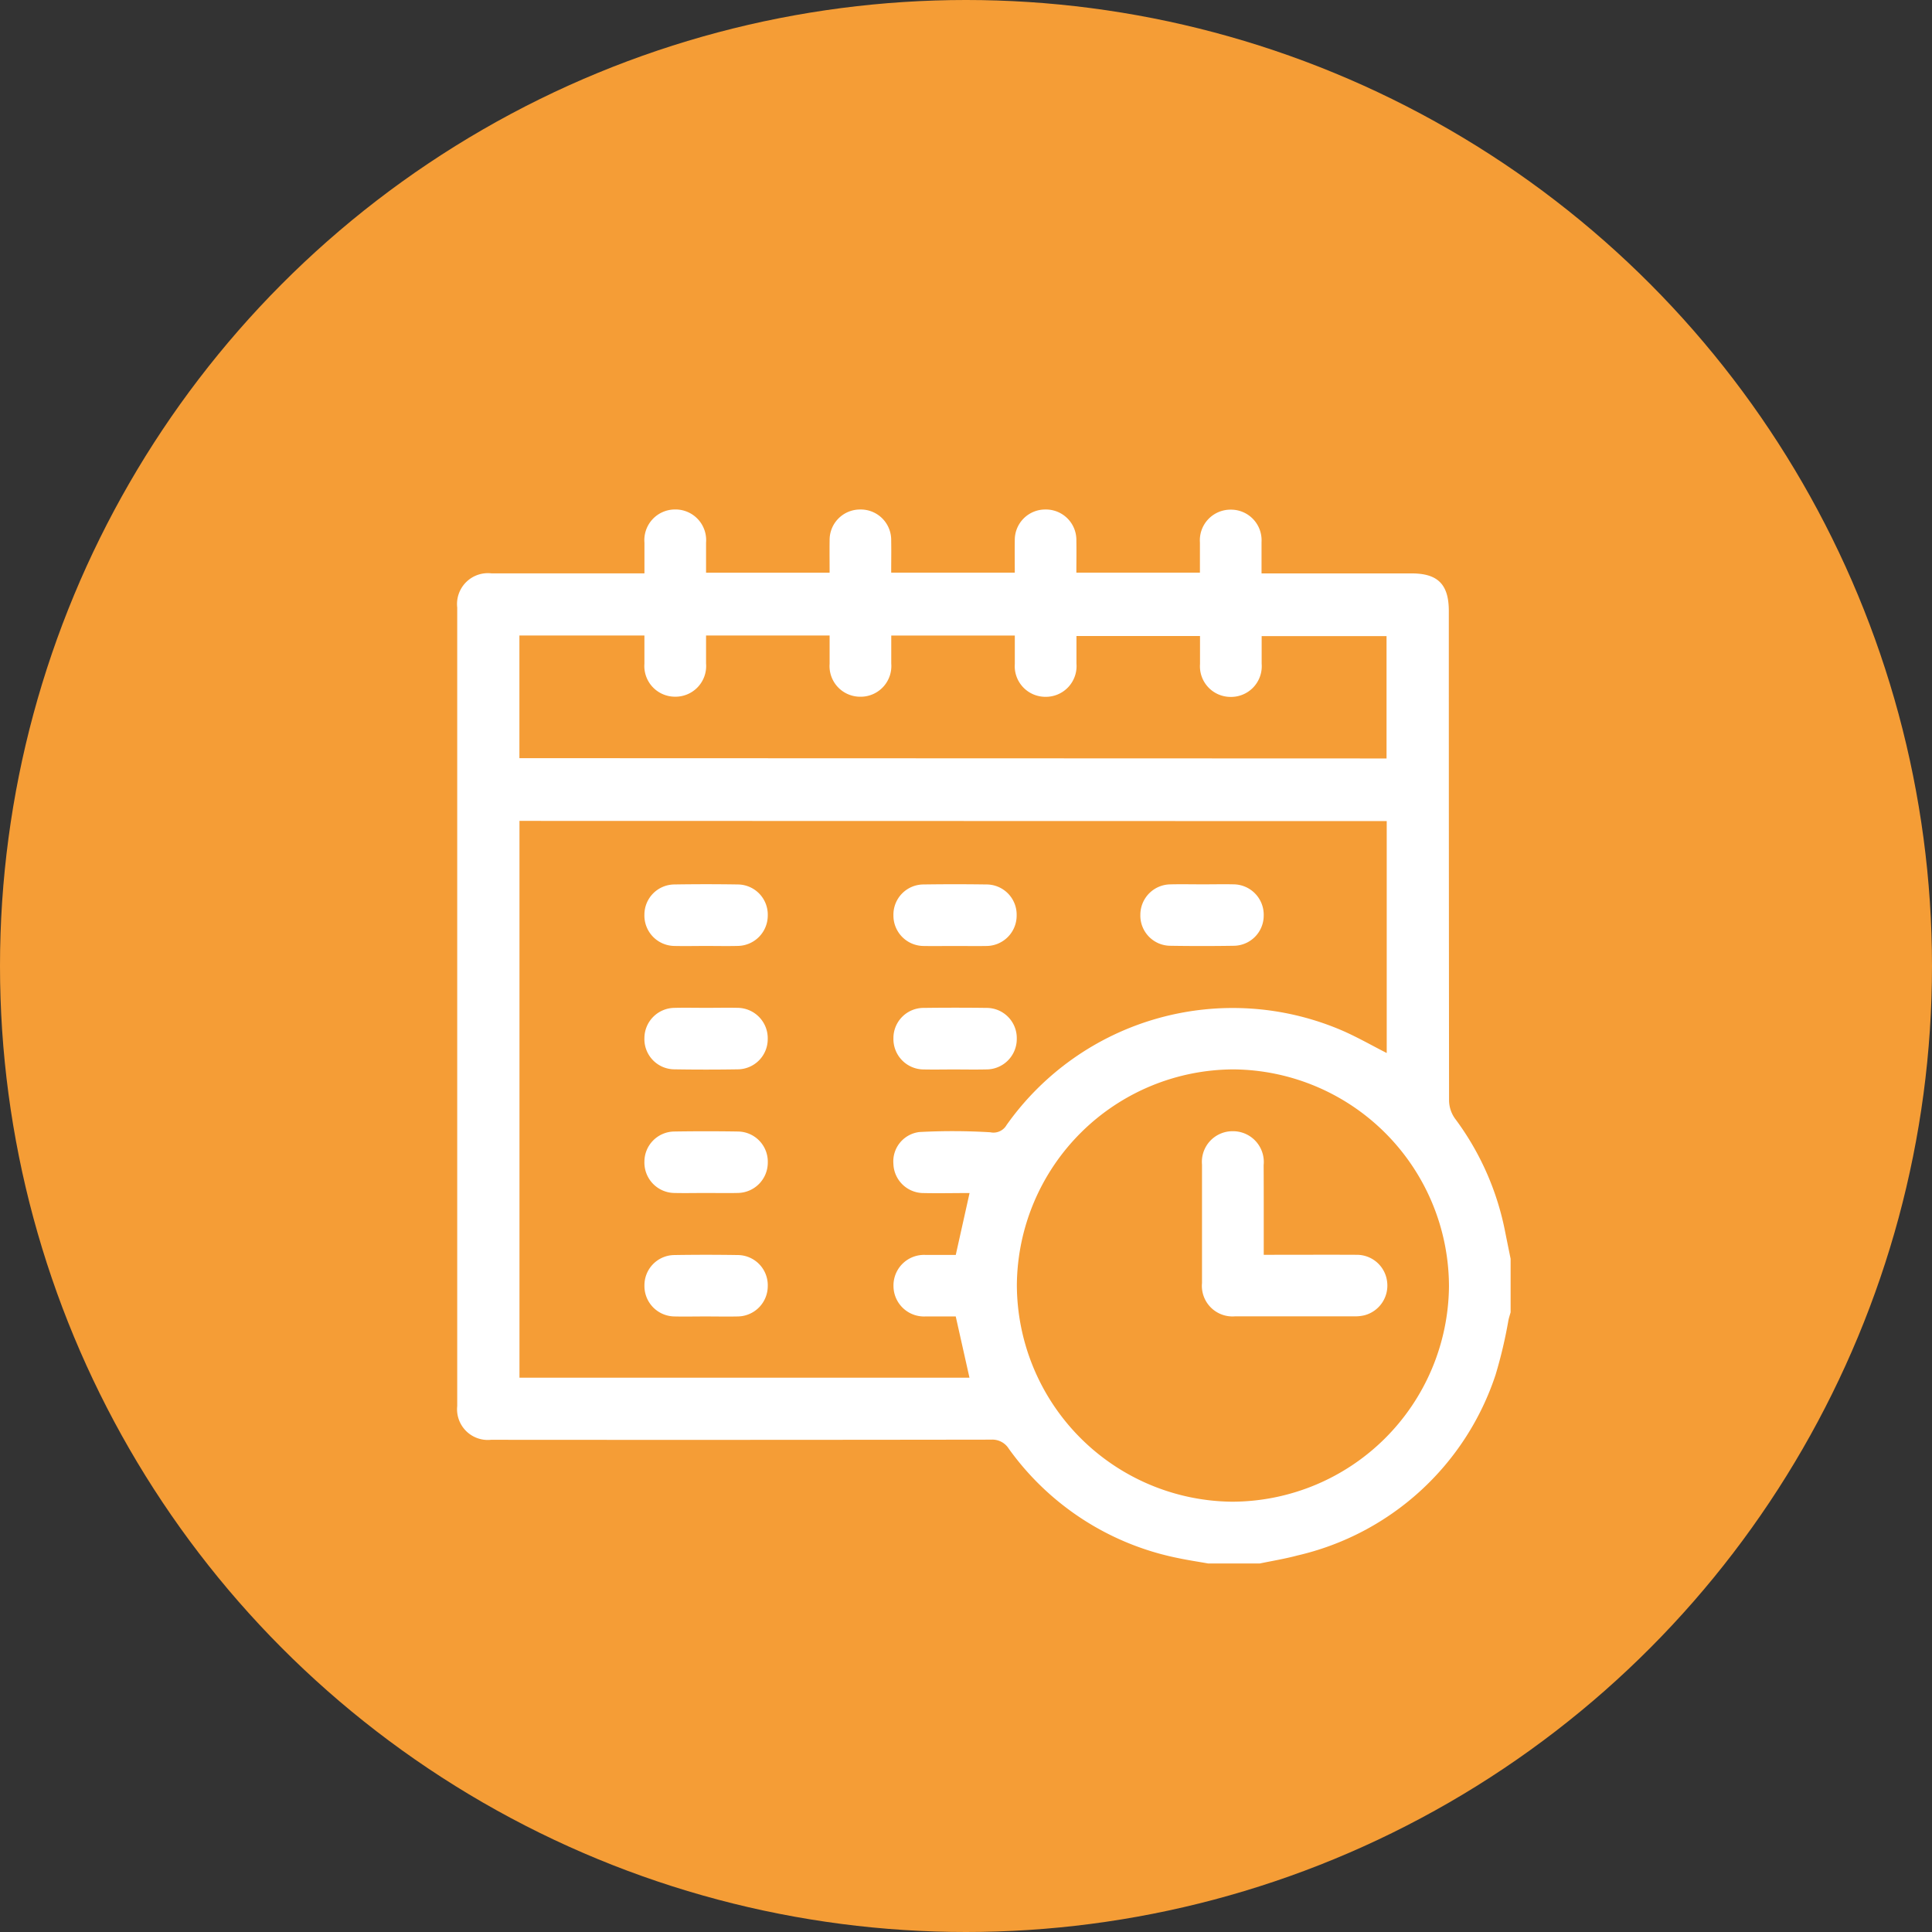 <svg xmlns="http://www.w3.org/2000/svg" width="64" height="64" viewBox="0 0 64 64">
  <rect x="0" y="0" width="64" height="64" fill="#333333" stroke="none"/>
  <g id="Grupo_142441" data-name="Grupo 142441" transform="translate(-0.403 -0.152)">
    <circle id="Elipse_4870" data-name="Elipse 4870" cx="32" cy="32" r="32" transform="translate(0.403 0.152)" fill="#f59d36"/>
    <g id="YFfHPv.tif" transform="translate(15.545 17.038)">
      <g id="Grupo_155493" data-name="Grupo 155493" transform="translate(0)">
        <path id="Trazado_197403" data-name="Trazado 197403" d="M-1341.833,245.592h-1.7c-.333-.059-.668-.109-1-.179a9.1,9.1,0,0,1-5.611-3.624.643.643,0,0,0-.587-.3q-8.282.012-16.564.005a1.018,1.018,0,0,1-1.12-1.118q0-13.226,0-26.452a1.023,1.023,0,0,1,1.14-1.131q2.335,0,4.669,0h.393c0-.363,0-.69,0-1.017a1.016,1.016,0,0,1,1.005-1.1,1.016,1.016,0,0,1,1.036,1.1c0,.335,0,.671,0,.995h4.093c0-.369-.005-.719,0-1.069a1.008,1.008,0,0,1,1.007-1.025,1.009,1.009,0,0,1,1.033,1.033c.006.349,0,.7,0,1.059h4.094c0-.37-.005-.72,0-1.07a1.008,1.008,0,0,1,1.01-1.022,1.009,1.009,0,0,1,1.03,1.036c.006.349,0,.7,0,1.056h4.093c0-.349,0-.676,0-1a1.015,1.015,0,0,1,1.013-1.087,1.013,1.013,0,0,1,1.028,1.072c0,.337,0,.675,0,1.04h4.972c.87,0,1.232.366,1.232,1.245q0,8.113.008,16.226a1.058,1.058,0,0,0,.193.583,9.2,9.2,0,0,1,1.646,3.661c.066.33.133.659.2.989v1.773c-.024.085-.052.17-.071.256a15.437,15.437,0,0,1-.427,1.813,9.055,9.055,0,0,1-6.563,5.986C-1340.991,245.436-1341.415,245.505-1341.833,245.592Zm-24.52-24.6v18.445h14.907l-.455-2.029c-.325,0-.664,0-1,0a1.012,1.012,0,0,1-1.062-1,1.012,1.012,0,0,1,1.063-1.038c.339,0,.677,0,1,0l.457-2.05c-.543,0-1.054.012-1.564,0a1,1,0,0,1-.959-.967.98.98,0,0,1,.86-1.054,20.858,20.858,0,0,1,2.35.008.5.5,0,0,0,.539-.24,9.177,9.177,0,0,1,11.139-3.121c.492.216.961.485,1.454.736v-7.683Zm30.791,15.432a7.2,7.2,0,0,0-7.12-7.2,7.2,7.2,0,0,0-7.194,7.121,7.2,7.2,0,0,0,7.12,7.2A7.2,7.2,0,0,0-1335.562,236.424Zm-2.068-17.5v-4.052h-4.137c0,.323,0,.618,0,.913a1.017,1.017,0,0,1-1.031,1.1,1.015,1.015,0,0,1-1.011-1.09c0-.313,0-.626,0-.927h-4.093c0,.323,0,.618,0,.914a1.017,1.017,0,0,1-1.032,1.1,1.015,1.015,0,0,1-1.01-1.091c0-.313,0-.626,0-.938h-4.093c0,.319,0,.623,0,.926a1.017,1.017,0,0,1-1.033,1.1,1.015,1.015,0,0,1-1.009-1.092c0-.313,0-.626,0-.936h-4.093c0,.319,0,.623,0,.927a1.016,1.016,0,0,1-1.034,1.1,1.016,1.016,0,0,1-1.008-1.092c0-.313,0-.625,0-.935h-4.141v4.063Z" transform="translate(1368.419 -210.685)" fill="#fff"/>
        <path id="Trazado_197404" data-name="Trazado 197404" d="M-1275.534,394.336c-.351,0-.7.008-1.053,0a1.007,1.007,0,0,1-.988-1.037,1,1,0,0,1,.991-1q1.053-.017,2.107,0a1,1,0,0,1,.988,1.036,1.007,1.007,0,0,1-.991,1C-1274.831,394.344-1275.183,394.336-1275.534,394.336Z" transform="translate(1283.78 -379.886)" fill="#fff"/>
        <path id="Trazado_197405" data-name="Trazado 197405" d="M-1154.77,394.345c-.34,0-.68.006-1.019,0a1.007,1.007,0,0,1-1.008-1.018,1,1,0,0,1,1-1.02q1.036-.015,2.073,0a1,1,0,0,1,1.009,1.017,1.007,1.007,0,0,1-1.005,1.021C-1154.068,394.351-1154.419,394.345-1154.77,394.345Z" transform="translate(1171.251 -379.894)" fill="#fff"/>
        <path id="Trazado_197406" data-name="Trazado 197406" d="M-1034.944,392.332c.34,0,.68-.008,1.019,0a1.007,1.007,0,0,1,.99,1.035,1,1,0,0,1-.989,1q-1.053.017-2.107,0a1,1,0,0,1-.99-1.034,1.006,1.006,0,0,1,.989-1C-1035.67,392.324-1035.307,392.332-1034.944,392.332Z" transform="translate(1059.655 -379.923)" fill="#fff"/>
        <path id="Trazado_197407" data-name="Trazado 197407" d="M-1275.531,452.229c.351,0,.7-.008,1.053,0a1.007,1.007,0,0,1,.988,1.037,1,1,0,0,1-.991,1q-1.053.017-2.106,0a1,1,0,0,1-.988-1.036,1.006,1.006,0,0,1,.991-1C-1276.233,452.221-1275.882,452.229-1275.531,452.229Z" transform="translate(1283.78 -435.729)" fill="#fff"/>
        <path id="Trazado_197408" data-name="Trazado 197408" d="M-1154.778,454.242c-.34,0-.68.007-1.019,0a1.007,1.007,0,0,1-1-1.026,1,1,0,0,1,1.013-1.013q1.036-.013,2.073,0a1,1,0,0,1,1,1.025,1.007,1.007,0,0,1-1.013,1.013C-1154.076,454.249-1154.427,454.243-1154.778,454.242Z" transform="translate(1171.251 -435.701)" fill="#fff"/>
        <path id="Trazado_197409" data-name="Trazado 197409" d="M-1275.532,514.132c-.351,0-.7.008-1.053,0a1.007,1.007,0,0,1-.99-1.036,1,1,0,0,1,.99-1q1.053-.017,2.107,0a1,1,0,0,1,.99,1.035,1.006,1.006,0,0,1-.99,1C-1274.829,514.14-1275.181,514.132-1275.532,514.132Z" transform="translate(1283.78 -491.499)" fill="#fff"/>
        <path id="Trazado_197410" data-name="Trazado 197410" d="M-1275.564,574.029c-.34,0-.68.008-1.019,0a1.007,1.007,0,0,1-.991-1.034,1,1,0,0,1,.988-1q1.053-.017,2.106,0a1,1,0,0,1,.991,1.034,1.006,1.006,0,0,1-.989,1C-1274.839,574.037-1275.2,574.029-1275.564,574.029Z" transform="translate(1283.78 -547.306)" fill="#fff"/>
        <path id="Trazado_197411" data-name="Trazado 197411" d="M-1005.06,516.26c1.059,0,2.069-.005,3.079,0a1.009,1.009,0,0,1,1.007.883,1.017,1.017,0,0,1-.741,1.118,1.254,1.254,0,0,1-.336.037q-1.977,0-3.954,0a1.014,1.014,0,0,1-1.1-1.106q0-1.96,0-3.92a1.015,1.015,0,0,1,1.029-1.106,1.019,1.019,0,0,1,1.013,1.122C-1005.058,514.267-1005.06,515.242-1005.06,516.26Z" transform="translate(1031.781 -491.579)" fill="#fff"/>
      </g>
    </g>
  </g>
</svg>
